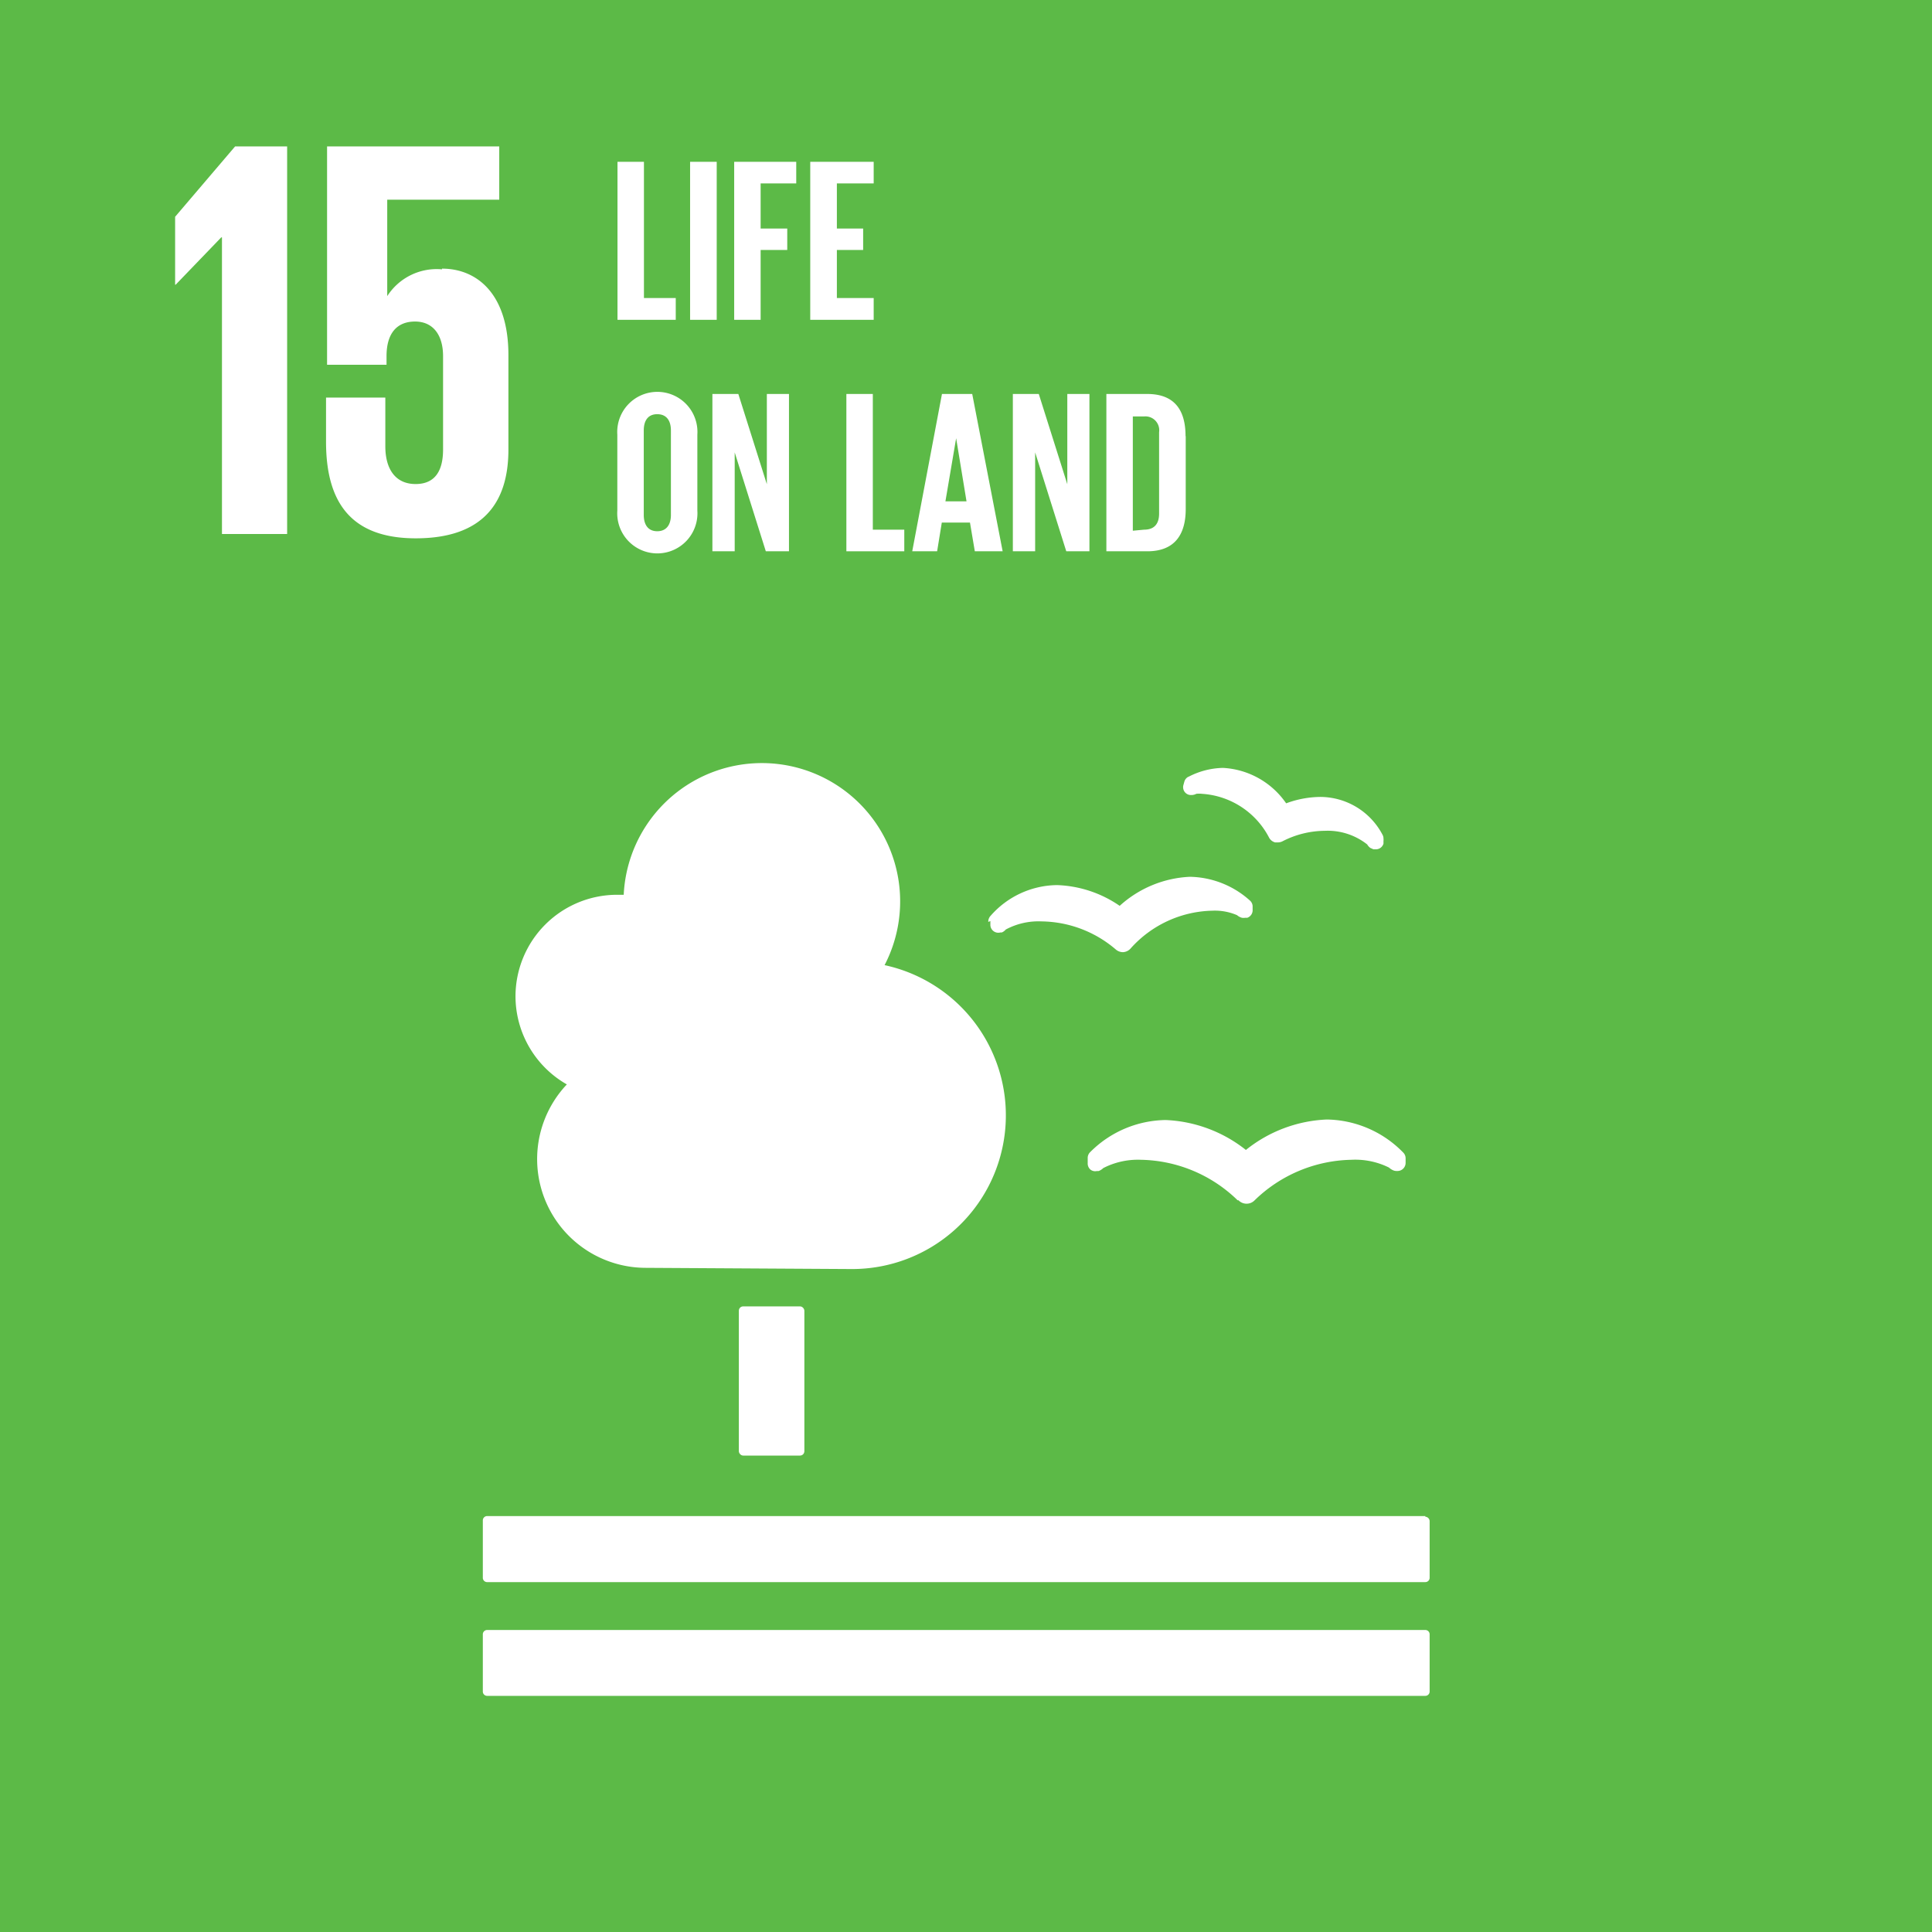 <svg xmlns="http://www.w3.org/2000/svg" viewBox="0 0 111.76 111.77"><defs><style>.cls-1{fill:#5cba47;}.cls-2{fill:#fff;}</style></defs><title>Artboard 23</title><g id="English"><rect class="cls-1" x="-2.55" y="-3.3" width="117.67" height="119.24"/><rect class="cls-2" x="42.74" y="75.57" width="3.79" height="8.63" rx="0.25" ry="0.25"/><path class="cls-2" d="M82.45,87.7H28.18a.25.25,0,0,0-.25.26v3.32a.25.25,0,0,0,.25.24H82.45a.25.25,0,0,0,.25-.24V88a.26.26,0,0,0-.25-.26"/><path class="cls-2" d="M82.45,94.29H28.18a.25.25,0,0,0-.25.24v3.33a.25.25,0,0,0,.25.24H82.45a.25.25,0,0,0,.25-.24V94.53a.25.25,0,0,0-.25-.24"/><path class="cls-2" d="M72.12,66.56a8,8,0,0,0-4.69-1.77,6.27,6.27,0,0,0-4.36,1.85.47.47,0,0,0-.15.34v.3a.47.47,0,0,0,.15.37.44.44,0,0,0,.38.09l.1,0a.73.73,0,0,0,.27-.17A4.38,4.38,0,0,1,66,67.09a8.21,8.21,0,0,1,5.59,2.34l.05,0a.65.65,0,0,0,.47.2.64.64,0,0,0,.46-.19l0,0a8.24,8.24,0,0,1,5.6-2.35,4.39,4.39,0,0,1,2.18.45.8.8,0,0,0,.3.18.67.67,0,0,0,.32,0,.47.47,0,0,0,.34-.45V67a.47.47,0,0,0-.15-.34,6.29,6.29,0,0,0-4.41-1.9,8,8,0,0,0-4.69,1.77"/><path class="cls-2" d="M68.75,44.93a.45.45,0,0,0-.24.29l-.05.18a.46.46,0,0,0,.07.41.45.45,0,0,0,.34.18h.07a.59.59,0,0,0,.26-.07,1.37,1.37,0,0,1,.33,0,4.71,4.71,0,0,1,3.88,2.53l0,0a.56.56,0,0,0,.35.28l.17,0a.58.58,0,0,0,.27-.07l0,0a5.41,5.41,0,0,1,2.42-.6,3.69,3.69,0,0,1,2.47.79.63.63,0,0,0,.18.2l.18.08h.13a.47.47,0,0,0,.22-.05.46.46,0,0,0,.23-.28l0-.16a.42.42,0,0,0,0-.13.44.44,0,0,0-.06-.23A4.08,4.08,0,0,0,76.4,46.1a5.79,5.79,0,0,0-2,.37,4.74,4.74,0,0,0-3.66-2.05,4.51,4.51,0,0,0-2,.52"/><path class="cls-2" d="M57.29,53.28l0,.24a.46.46,0,0,0,.58.42l.08,0a.59.59,0,0,0,.23-.17,4,4,0,0,1,2.07-.47,6.71,6.71,0,0,1,4.29,1.62l0,0a.64.64,0,0,0,.42.16h0a.63.63,0,0,0,.43-.2l0,0a6.52,6.52,0,0,1,4.76-2.2,3.23,3.23,0,0,1,1.41.26.71.71,0,0,0,.28.15.63.63,0,0,0,.2,0l.11,0a.46.46,0,0,0,.31-.47v-.21a.46.46,0,0,0-.16-.32,5.32,5.32,0,0,0-3.47-1.37,6.47,6.47,0,0,0-4.06,1.68,6.78,6.78,0,0,0-3.62-1.2,5.18,5.18,0,0,0-3.85,1.78.48.48,0,0,0-.13.35"/><path class="cls-2" d="M29.82,57.64a5.88,5.88,0,0,1,5.88-5.88l.38,0a8,8,0,1,1,15.09,4.07,8.89,8.89,0,0,1-1.93,17.58l-11.87-.07h0a6.29,6.29,0,0,1-4.58-10.61A5.88,5.88,0,0,1,29.82,57.64Z"/><polygon class="cls-2" points="35.72 9.36 35.72 18.5 39.09 18.5 39.09 17.24 37.25 17.24 37.25 9.36 35.72 9.36"/><rect class="cls-2" x="39.92" y="9.36" width="1.54" height="9.14"/><polygon class="cls-2" points="42.47 18.5 44 18.5 44 14.46 45.54 14.46 45.54 13.22 44 13.22 44 10.61 46.06 10.61 46.06 9.36 42.47 9.36 42.47 18.5"/><polygon class="cls-2" points="46.87 18.5 50.54 18.5 50.54 17.24 48.41 17.24 48.41 14.46 49.93 14.46 49.93 13.22 48.41 13.22 48.41 10.61 50.54 10.61 50.54 9.36 46.87 9.36 46.87 18.5"/><path class="cls-2" d="M35.71,29.54v-4.4a2.32,2.32,0,1,1,4.63,0v4.4a2.32,2.32,0,1,1-4.63,0m3.1.24V24.9c0-.55-.24-.94-.79-.94s-.78.39-.78.94v4.89c0,.55.24.94.78.94s.79-.39.79-.94"/><polygon class="cls-2" points="42.5 26.17 42.5 31.89 41.21 31.89 41.21 22.79 42.71 22.79 44.36 28.01 44.36 22.79 45.64 22.79 45.64 31.89 44.3 31.89 42.5 26.17"/><polygon class="cls-2" points="48.96 22.79 50.49 22.79 50.49 30.64 52.31 30.64 52.31 31.89 48.96 31.89 48.96 22.79"/><path class="cls-2" d="M52.77,31.89l1.72-9.1h1.75L58,31.89H56.39l-.28-1.66H54.48l-.27,1.66ZM54.69,29h1.22l-.6-3.65h0Z"/><polygon class="cls-2" points="59.88 26.17 59.88 31.89 58.59 31.89 58.59 22.79 60.09 22.79 61.74 28.01 61.74 22.79 63.02 22.79 63.02 31.89 61.68 31.89 59.88 26.17"/><path class="cls-2" d="M68.59,25.23v4.22c0,1.4-.58,2.44-2.22,2.44H64v-9.1h2.36c1.64,0,2.22,1,2.22,2.44m-2.4,5.41c.63,0,.87-.38.87-.93V25a.8.8,0,0,0-.87-.91h-.65v6.61Z"/></g><g id="NUMBERS_ONLY" data-name="NUMBERS ONLY"><polygon class="cls-2" points="10.13 12.54 10.13 16.47 10.16 16.47 12.8 13.73 12.84 13.73 12.84 30.89 16.61 30.89 16.61 8.47 13.6 8.47 10.13 12.54"/><path class="cls-2" d="M25.57,15.58a3.4,3.4,0,0,0-3.17,1.55h0V11.55h6.48V8.47H18.92V21.1h3.44v-.5c0-1.32.6-2,1.65-2s1.62.79,1.62,2V26c0,1.19-.43,2-1.59,2s-1.75-.86-1.75-2.18V23H18.86v2.55c0,3.41,1.36,5.59,5.19,5.59s5.36-2,5.36-5.13V20.54c0-3.54-1.82-5-3.84-5"/></g></svg>